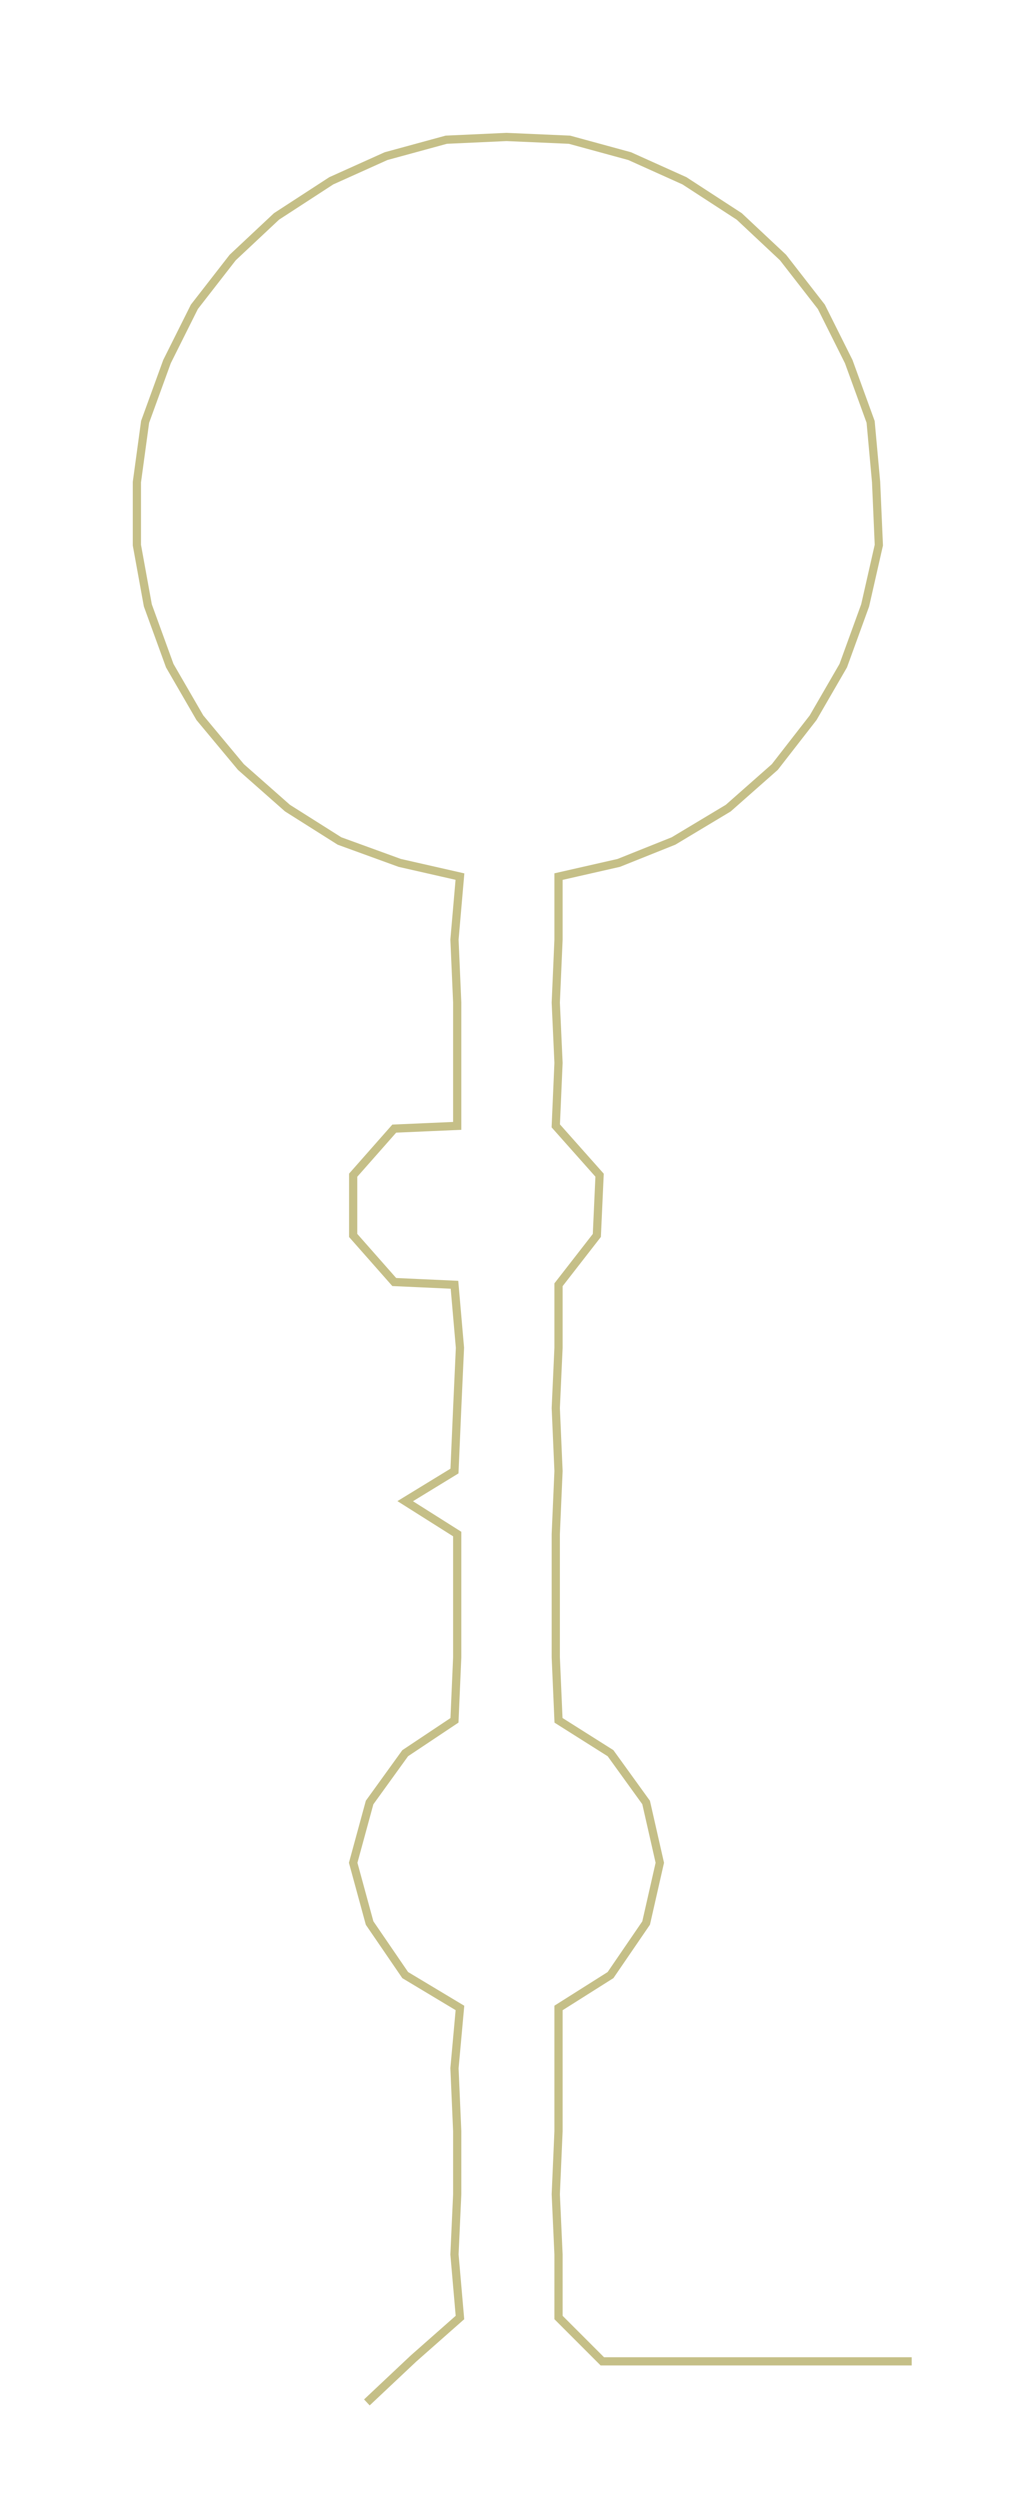 <ns0:svg xmlns:ns0="http://www.w3.org/2000/svg" width="122.23px" height="300px" viewBox="0 0 371.83 912.614"><ns0:path style="stroke:#c5bf87;stroke-width:3px;fill:none;" d="M134 877 L134 877 L151 861 L168 846 L166 823 L167 801 L167 778 L166 755 L168 733 L148 721 L135 702 L129 680 L135 658 L148 640 L166 628 L167 605 L167 582 L167 560 L148 548 L166 537 L167 514 L168 492 L166 469 L144 468 L129 451 L129 429 L144 412 L167 411 L167 388 L167 366 L166 343 L168 320 L146 315 L124 307 L105 295 L88 280 L73 262 L62 243 L54 221 L50 199 L50 176 L53 154 L61 132 L71 112 L85 94 L101 79 L121 66 L141 57 L163 51 L185 50 L208 51 L230 57 L250 66 L270 79 L286 94 L300 112 L310 132 L318 154 L320 176 L321 199 L316 221 L308 243 L297 262 L283 280 L266 295 L246 307 L226 315 L204 320 L204 343 L203 366 L204 388 L203 411 L219 429 L218 451 L204 469 L204 492 L203 514 L204 537 L203 560 L203 582 L203 605 L204 628 L223 640 L236 658 L241 680 L236 702 L223 721 L204 733 L204 755 L204 778 L203 801 L204 823 L204 846 L220 862 L242 862 L265 862 L288 862 L311 862 L333 862" /></ns0:svg>